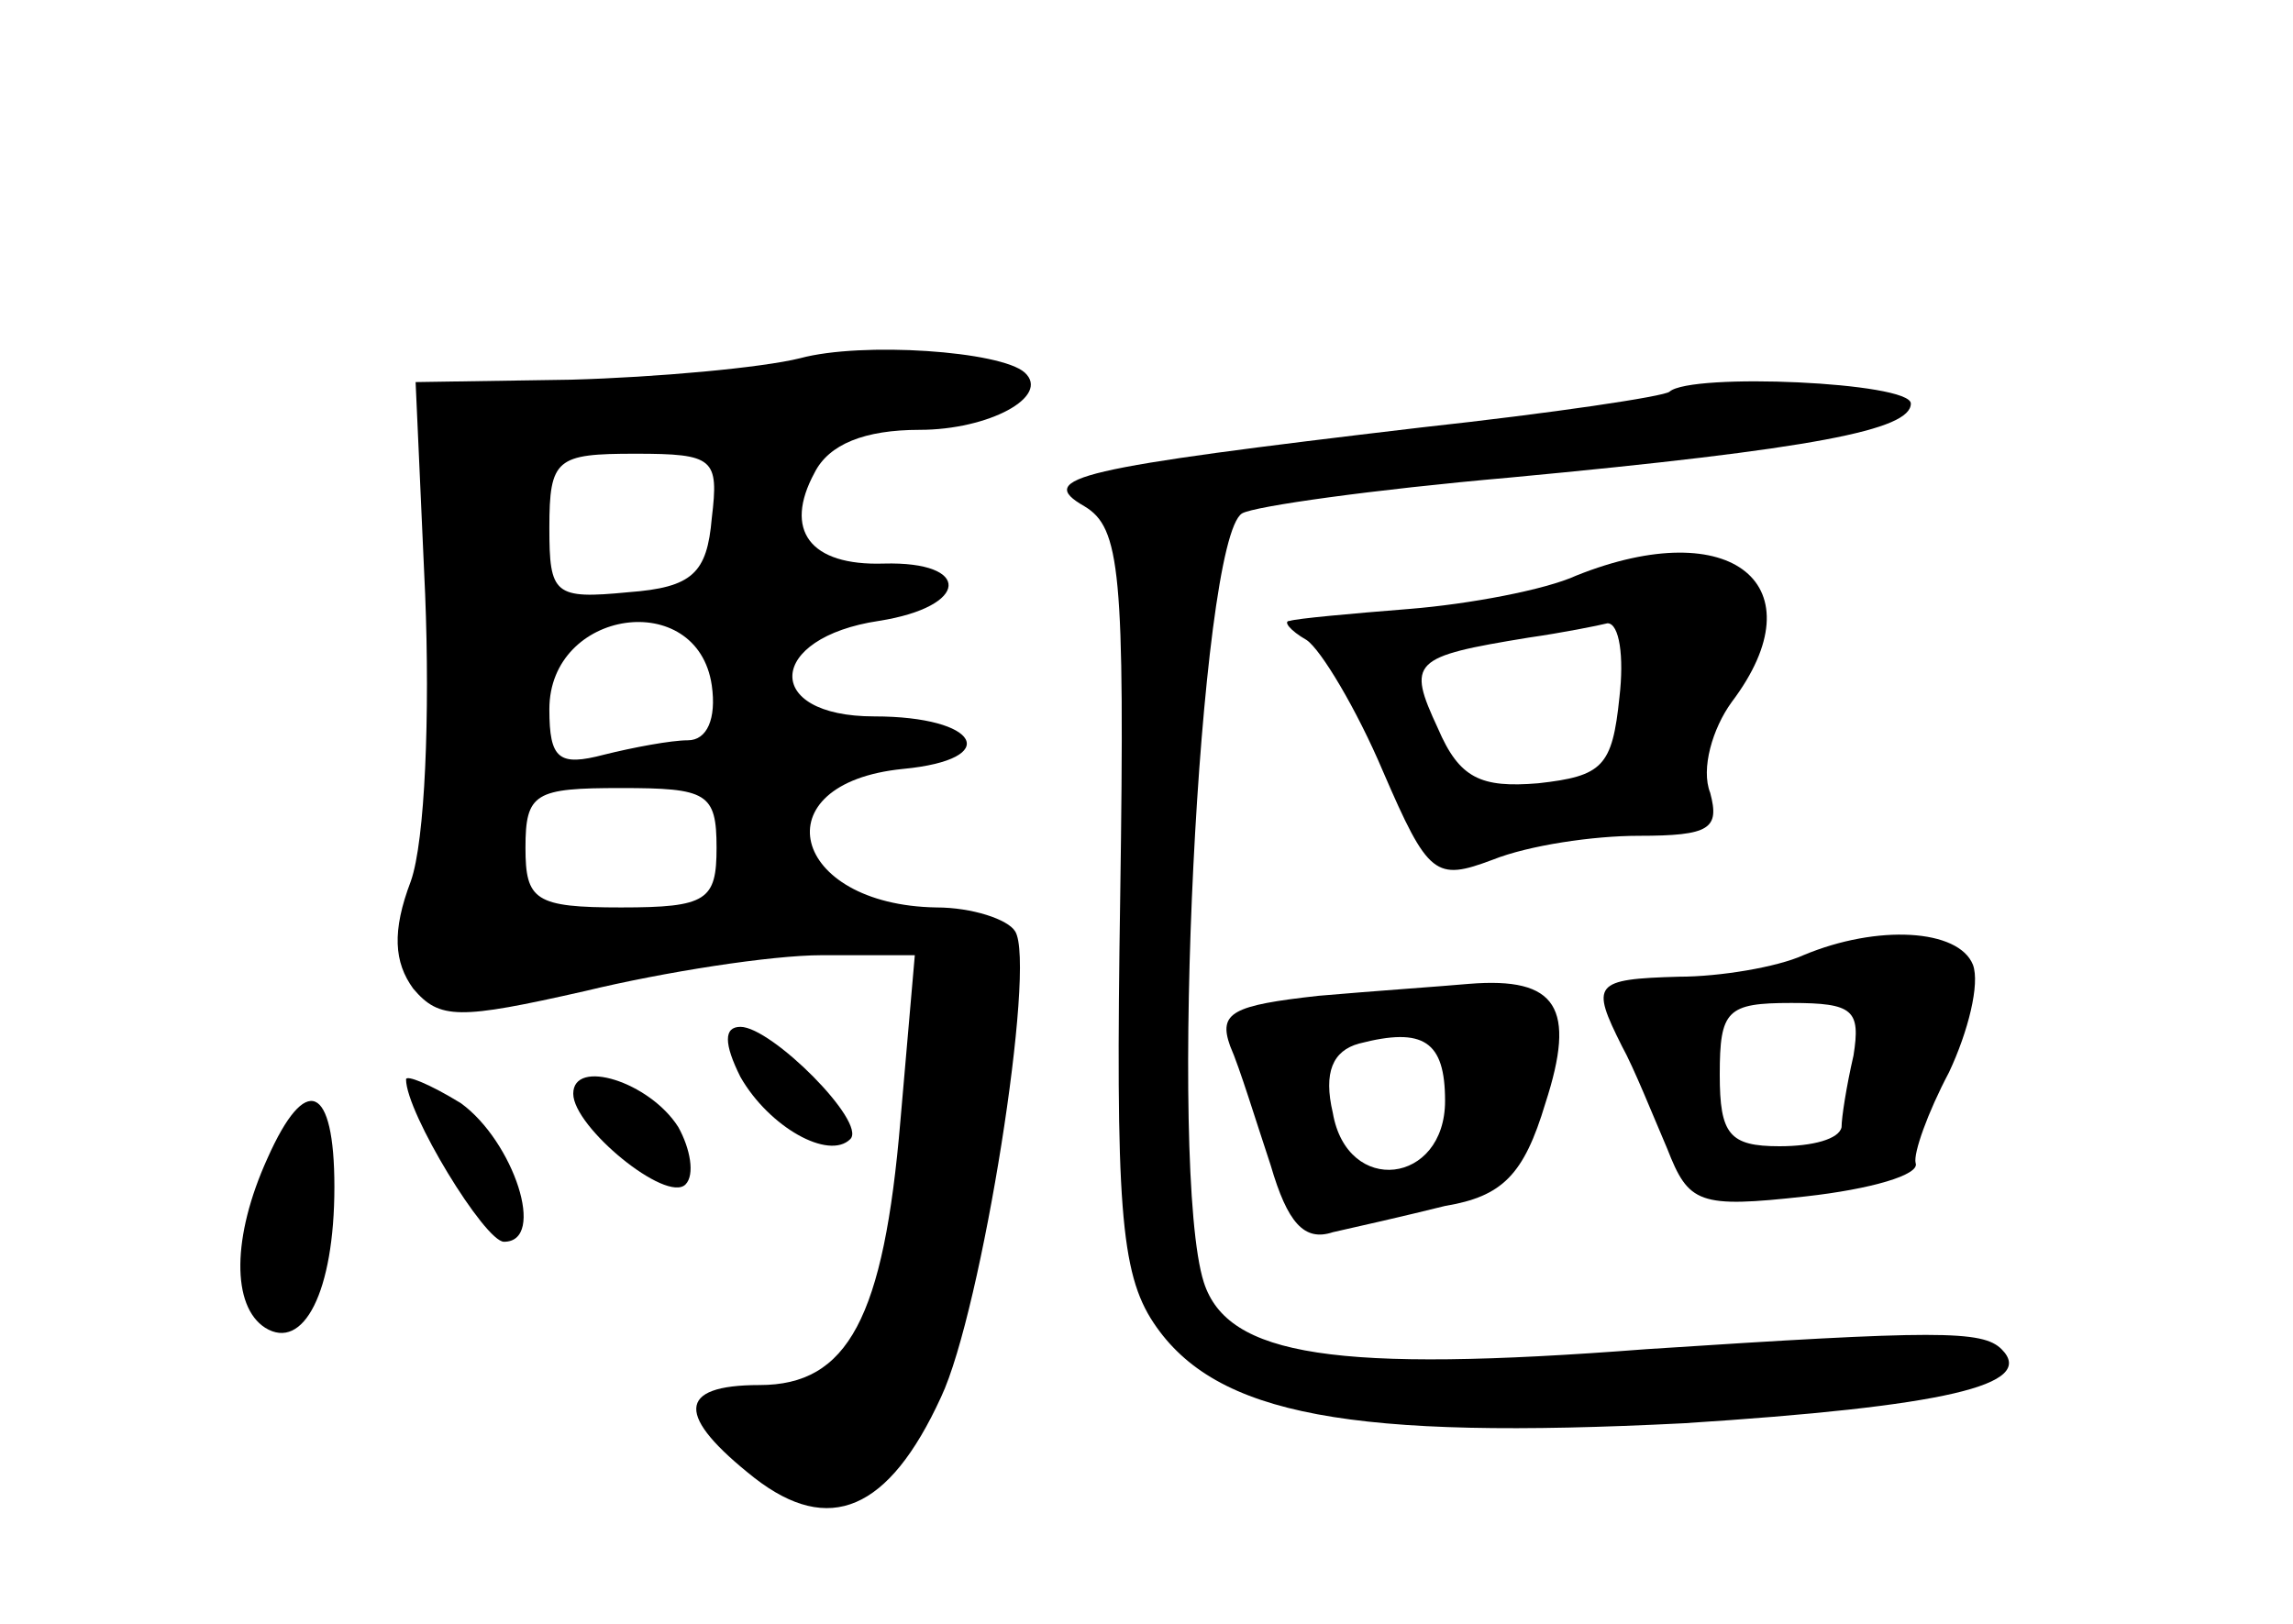 <?xml version="1.0" standalone="no"?>
<!DOCTYPE svg PUBLIC "-//W3C//DTD SVG 20010904//EN"
 "http://www.w3.org/TR/2001/REC-SVG-20010904/DTD/svg10.dtd">
<svg version="1.0" xmlns="http://www.w3.org/2000/svg"
 width="96pt" height="68pt" viewBox="0 0 96 68"
 preserveAspectRatio="xMidYMid meet">
<g transform="translate(0,68) scale(0.1,-0.1)"
fill="#000000" stroke="none">
<path d="M335 530 c-16 -4 -60 -8 -96 -9 l-65 -1 4 -89 c2 -50 0 -103 -6 -120
-8 -21 -7 -34 1 -45 11 -13 19 -13 72 -1 33 8 78 15 99 15 l39 0 -6 -69 c-7
-83 -22 -111 -59 -111 -35 0 -35 -13 -2 -39 31 -24 56 -14 78 34 17 36 40 181
31 195 -3 5 -18 10 -33 10 -61 1 -74 52 -14 58 42 4 32 22 -12 22 -47 0 -45
33 2 40 38 6 39 25 2 24 -31 -1 -42 14 -29 38 6 12 21 18 44 18 29 0 55 14 44
24 -10 9 -68 13 -94 6z m-37 -67 c-2 -23 -8 -29 -35 -31 -31 -3 -33 -1 -33 27
0 29 3 31 36 31 33 0 35 -2 32 -27z m0 -70 c2 -14 -2 -23 -10 -23 -7 0 -23 -3
-35 -6 -19 -5 -23 -2 -23 19 0 42 62 51 68 10z m2 -68 c0 -22 -4 -25 -40 -25
-36 0 -40 3 -40 25 0 23 4 25 40 25 36 0 40 -2 40 -25z"/>
<path d="M699 516 c-2 -2 -49 -9 -104 -15 -144 -17 -162 -21 -141 -33 15 -9
17 -27 15 -163 -2 -129 0 -158 14 -179 26 -39 83 -49 222 -42 109 7 148 16
133 31 -8 8 -27 8 -149 0 -130 -10 -175 -3 -185 28 -15 47 -2 311 16 322 5 3
55 10 112 15 128 12 168 20 168 31 0 9 -92 13 -101 5z"/>
<path d="M660 439 c-13 -6 -45 -12 -70 -14 -25 -2 -47 -4 -50 -5 -3 0 0 -4 7
-8 6 -4 21 -29 32 -55 19 -44 22 -46 46 -37 15 6 42 10 61 10 30 0 34 3 30 18
-4 10 1 27 9 38 37 49 0 79 -65 53z m18 -51 c-3 -29 -7 -33 -34 -36 -24 -2
-33 2 -42 23 -13 28 -11 30 38 38 14 2 29 5 33 6 5 0 7 -14 5 -31z"/>
<path d="M755 280 c-11 -5 -35 -9 -52 -9 -36 -1 -37 -3 -24 -29 5 -9 13 -29
19 -43 9 -23 13 -25 58 -20 27 3 48 9 46 14 -1 4 5 21 14 38 8 17 13 37 10 45
-6 15 -40 17 -71 4z m21 -42 c-3 -13 -5 -26 -5 -30 -1 -5 -12 -8 -26 -8 -21 0
-25 5 -25 30 0 27 3 30 30 30 26 0 29 -3 26 -22z"/>
<path d="M552 263 c-36 -4 -42 -7 -37 -21 4 -9 11 -32 17 -50 7 -24 14 -32 26
-28 9 2 31 7 47 11 24 4 33 13 42 43 13 40 5 53 -32 50 -11 -1 -40 -3 -63 -5z
m53 -44 c0 -35 -41 -40 -47 -5 -4 17 0 26 11 29 27 7 36 1 36 -24z"/>
<path d="M310 229 c12 -21 37 -35 46 -26 7 7 -33 47 -46 47 -7 0 -7 -7 0 -21z"/>
<path d="M170 228 c0 -14 33 -68 41 -68 18 0 4 42 -18 58 -13 8 -23 12 -23 10z"/>
<path d="M240 222 c0 -14 39 -46 47 -38 4 4 2 15 -3 24 -12 19 -44 29 -44 14z"/>
<path d="M112 195 c-15 -33 -15 -62 -1 -71 16 -10 29 15 29 59 0 43 -12 48
-28 12z"/>
</g>
</svg>
